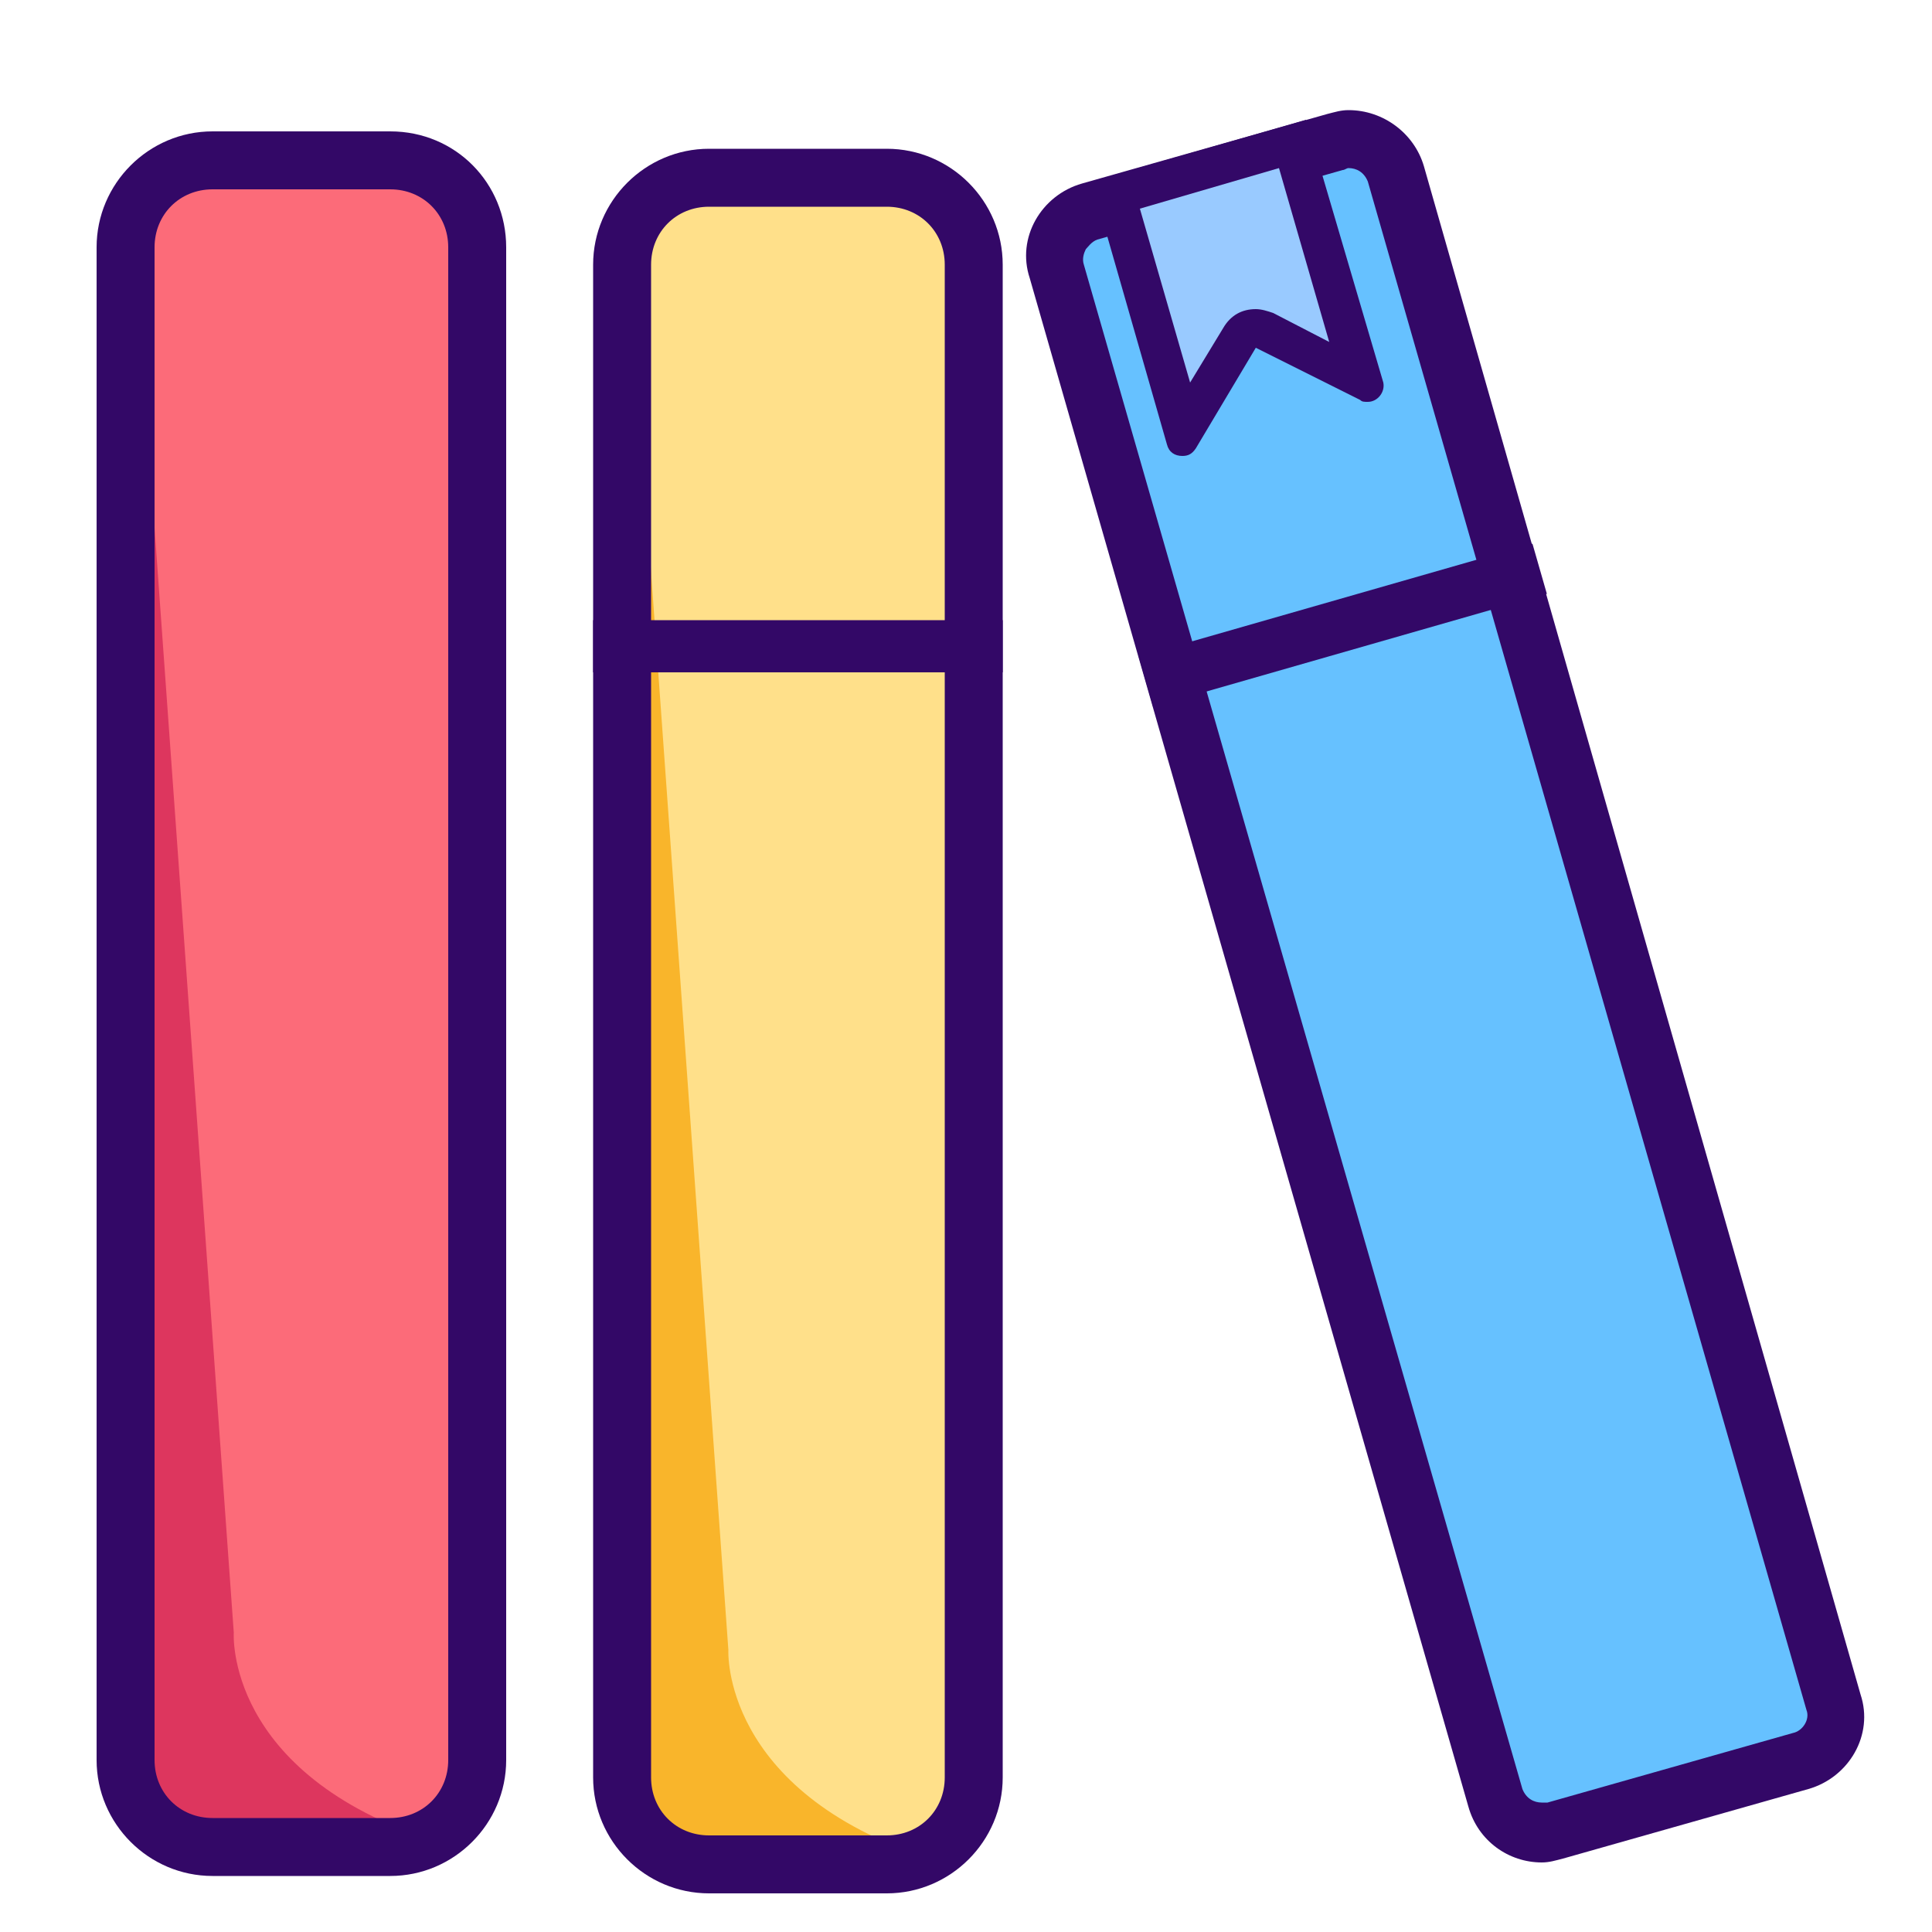 <?xml version="1.0" standalone="no"?><!DOCTYPE svg PUBLIC "-//W3C//DTD SVG 1.1//EN" "http://www.w3.org/Graphics/SVG/1.1/DTD/svg11.dtd"><svg t="1713748117170" class="icon" viewBox="0 0 1024 1024" version="1.1" xmlns="http://www.w3.org/2000/svg" p-id="13284" xmlns:xlink="http://www.w3.org/1999/xlink" width="128" height="128"><path d="M227.328 975.872H92.16c-12.288 0-23.552-10.24-23.552-23.552V109.568c0-11.264 9.216-21.504 21.504-21.504h137.216c12.288 0 23.552 10.24 23.552 23.552v841.728c0 12.288-10.24 22.528-23.552 22.528z" fill="#DD365E" p-id="13285"></path><path d="M230.4 975.872c10.24 3.072 20.48-9.216 20.48-20.48V108.544c0-11.264-9.216-20.48-20.48-20.48H90.112c-11.264 0-20.48 9.216-20.48 20.48l54.272 756.736s-5.12 74.752 106.496 110.592z" fill="#FC6B79" p-id="13286"></path><path d="M206.848 100.352c17.408 0 30.72 13.312 30.72 30.72v801.792c0 17.408-13.312 30.72-30.72 30.72H112.64c-17.408 0-30.72-13.312-30.72-30.72V131.072c0-17.408 13.312-30.72 30.72-30.72h94.208m0-30.72H112.64c-33.792 0-61.44 27.648-61.44 61.44v801.792c0 33.792 27.648 61.44 61.44 61.44h94.208c33.792 0 61.44-27.648 61.44-61.44V131.072c0-33.792-26.624-61.44-61.44-61.44z" fill="#330867" p-id="13287"></path><path d="M490.496 985.088H355.328c-12.288 0-23.552-10.24-23.552-23.552V118.784c0-11.264 9.216-21.504 21.504-21.504h137.216c12.288 0 23.552 10.24 23.552 23.552V962.56c-1.024 12.288-11.264 22.528-23.552 22.528z" fill="#F9B52B" p-id="13288"></path><path d="M492.544 985.088c10.24 3.072 20.48-9.216 20.48-20.48V117.76c0-11.264-9.216-20.48-20.48-20.48H352.256c-11.264 0-20.48 9.216-20.48 20.48l54.272 756.736s-4.096 74.752 106.496 110.592z" fill="#FFE08A" p-id="13289"></path><path d="M470.016 109.568c17.408 0 30.72 13.312 30.72 30.72V942.08c0 17.408-13.312 30.72-30.72 30.72h-94.208c-17.408 0-30.72-13.312-30.72-30.72V140.288c0-17.408 13.312-30.72 30.72-30.72h94.208m0-30.72h-94.208c-33.792 0-61.44 27.648-61.44 61.44V942.08c0 33.792 27.648 61.44 61.44 61.44h94.208c33.792 0 61.44-27.648 61.44-61.44V140.288c0-33.792-27.648-61.44-61.44-61.44z" fill="#330867" p-id="13290"></path><path d="M314.368 328.704h217.088v27.648H314.368z" fill="#330867" p-id="13291"></path><path d="M953.344 931.84l-130.048 36.864c-12.288 3.072-24.576-3.072-28.672-15.36L562.176 141.312c-3.072-11.264 3.072-22.528 14.336-25.6l132.096-37.888c12.288-3.072 24.576 4.096 28.672 15.36l232.448 808.96c3.072 13.312-4.096 25.6-16.384 29.696z" fill="#66C1FF" p-id="13292"></path><path d="M714.752 89.088c4.096 0 8.192 2.048 10.24 7.168l232.448 809.984c2.048 5.12-2.048 11.264-7.168 12.288l-130.048 36.864h-3.072c-4.096 0-8.192-2.048-10.24-7.168L574.464 140.288c-1.024-3.072 0-6.144 1.024-8.192 1.024-1.024 3.072-4.096 6.144-5.12l130.048-36.864c1.024 0 2.048-1.024 3.072-1.024m0-30.72c-4.096 0-7.168 1.024-11.264 2.048L573.44 97.28c-21.504 6.144-34.816 28.672-27.648 50.176L778.24 957.44c5.12 18.432 21.504 29.696 38.912 29.696 4.096 0 7.168-1.024 11.264-2.048l130.048-36.864c21.504-6.144 34.816-28.672 27.648-50.176L754.688 88.064c-5.12-17.408-21.504-29.696-39.936-29.696z" fill="#330867" p-id="13293"></path><path d="M603.546 348.027l208.691-59.843 7.629 26.573-208.691 59.853z" fill="#330867" p-id="13294"></path><path d="M591.872 103.424l93.184-26.624 35.84 124.928-51.2-25.6c-1.024-1.024-3.072-2.048-4.096-2.048-3.072 0-7.168 2.048-9.216 5.12l-29.696 48.128-34.816-123.904z" fill="#99CAFF" p-id="13295"></path><path d="M677.888 89.088l26.624 92.16-29.696-15.36c-3.072-1.024-6.144-2.048-9.216-2.048-7.168 0-13.312 3.072-17.408 10.24l-17.408 28.672-26.624-92.16 73.728-21.504m14.336-25.6L578.56 96.256 618.496 235.52c1.024 4.096 4.096 6.144 8.192 6.144 3.072 0 5.12-1.024 7.168-4.096L665.6 184.32l55.296 27.648c1.024 1.024 2.048 1.024 4.096 1.024 5.12 0 9.216-5.12 8.192-10.24l-40.96-139.264z" fill="#330867" p-id="13296"></path></svg>